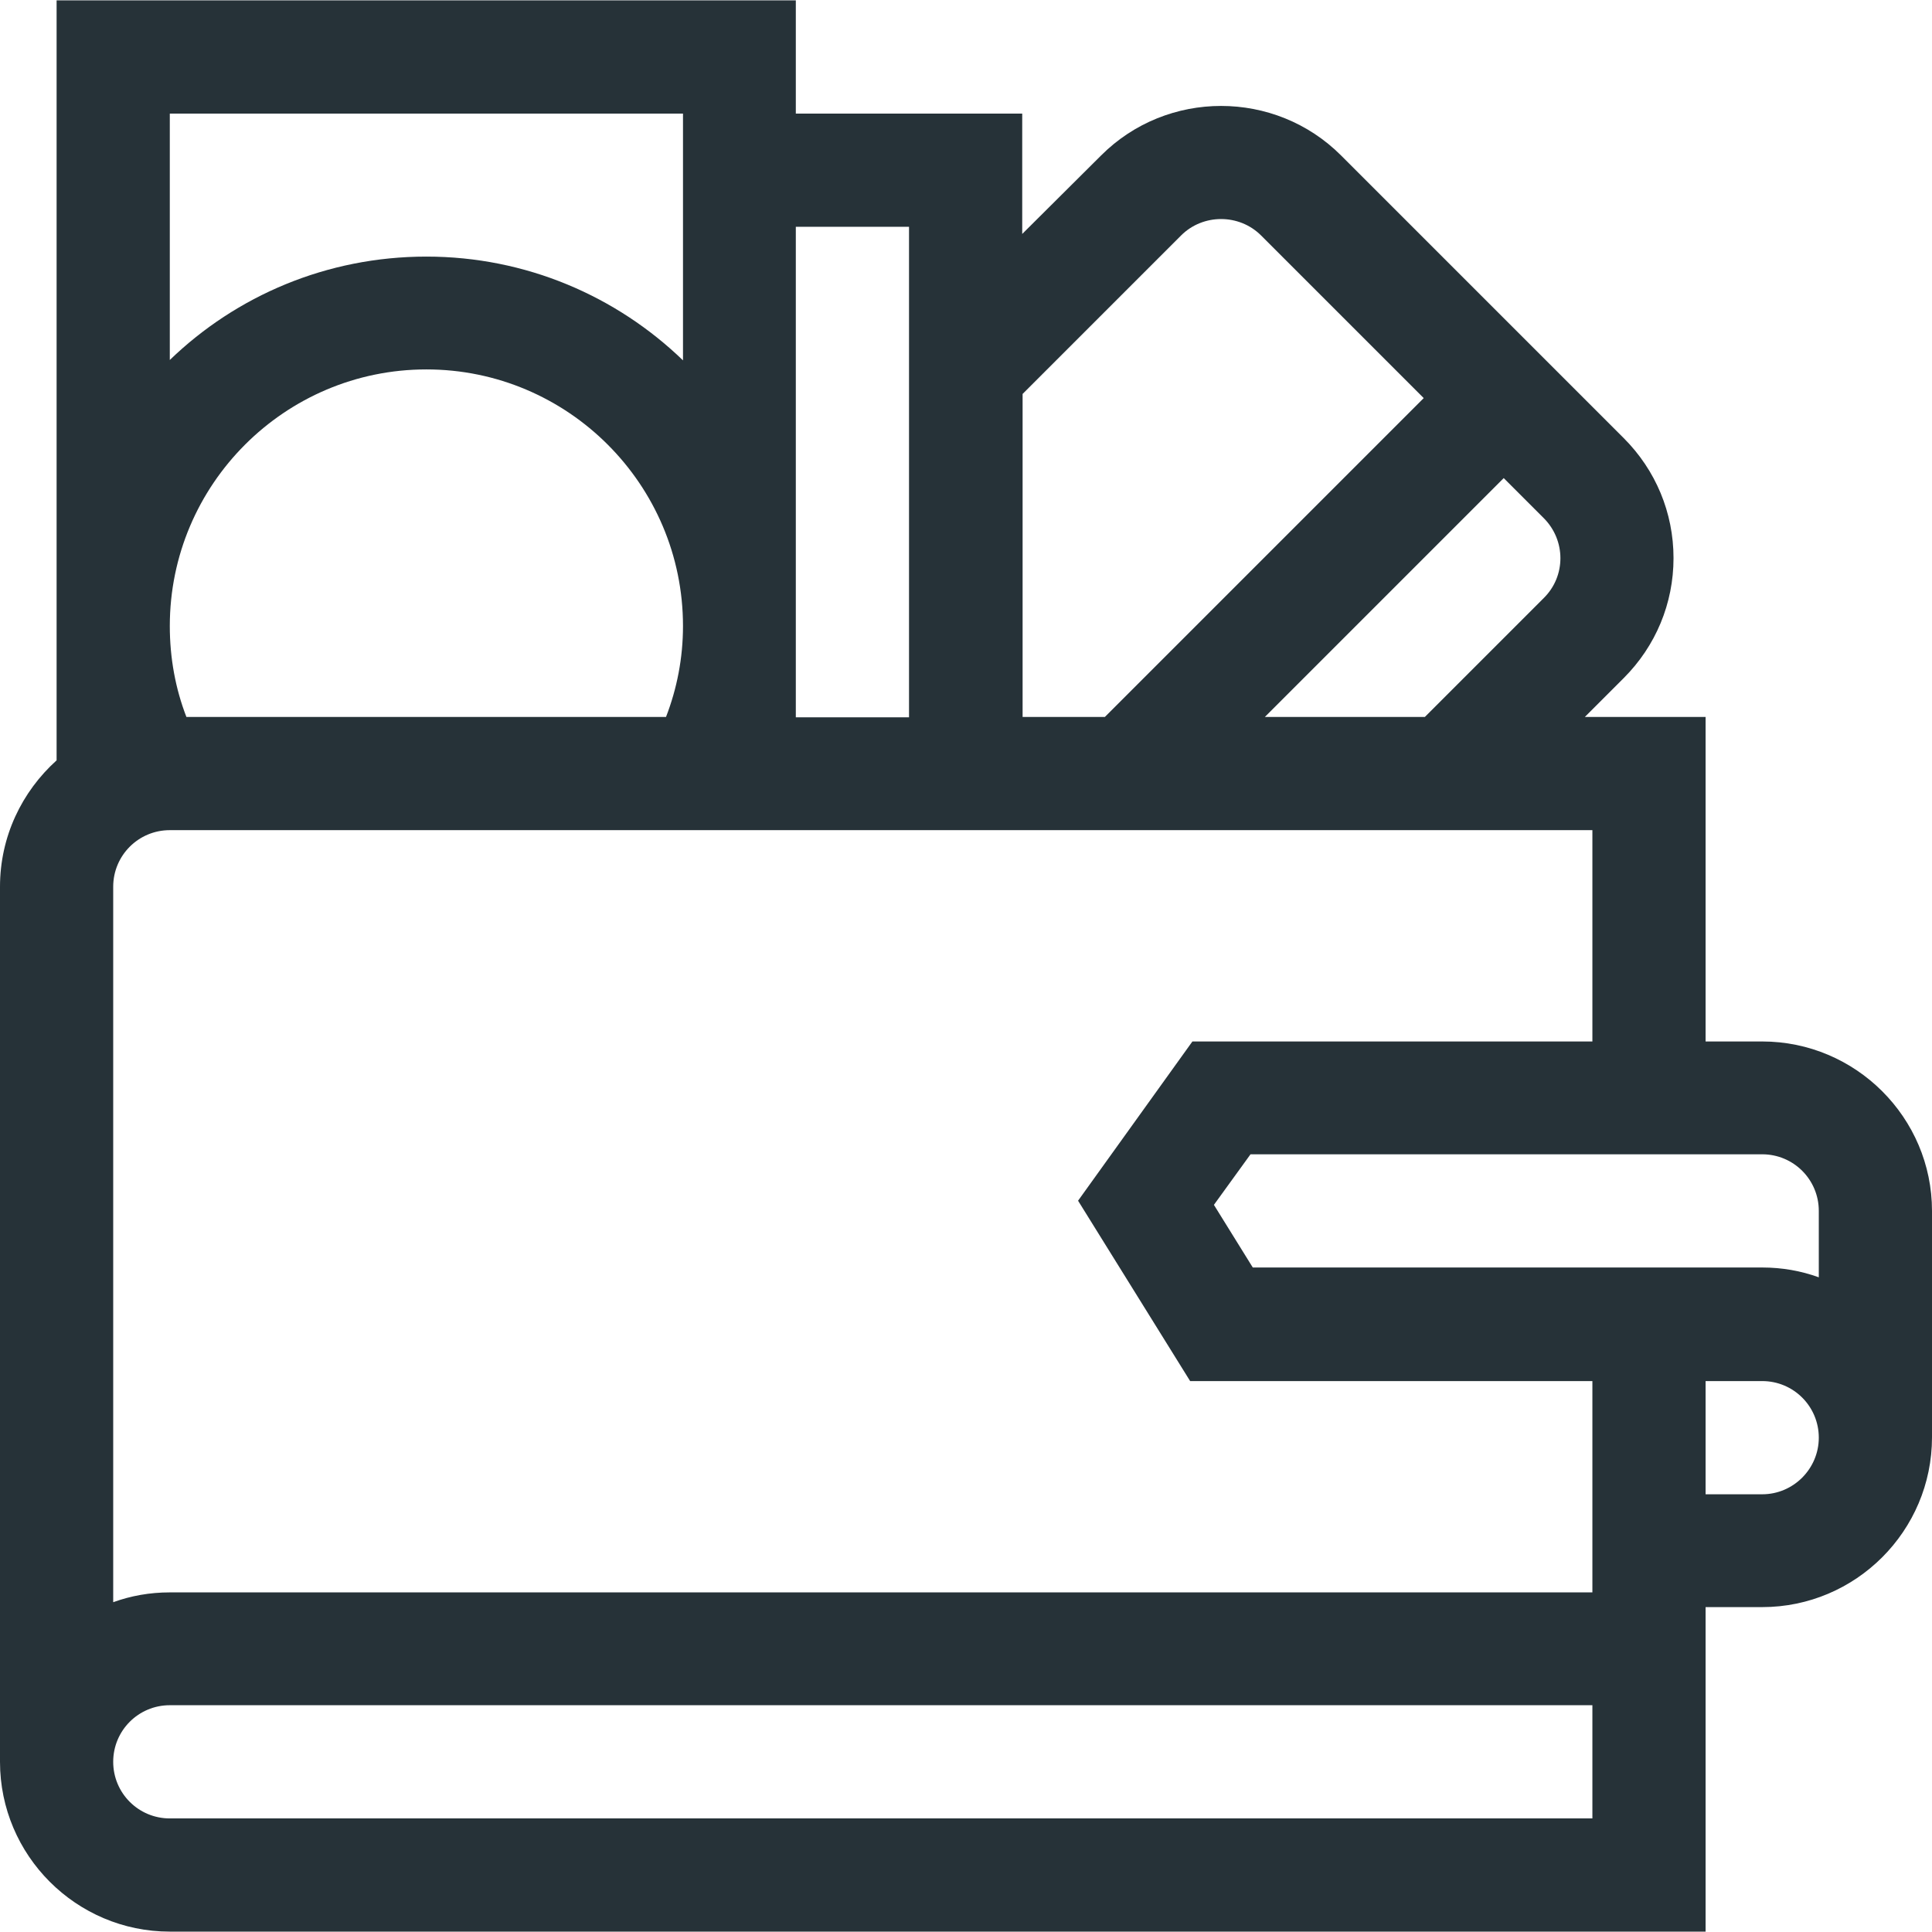 <svg xmlns="http://www.w3.org/2000/svg" viewBox="0 0 512 512"><path d="M467 276h-15v-86h-32l10.3-10.3c8.5-8.5 13.2-19.8 13.2-31.8s-4.7-23.3-13.2-31.8l-74.9-74.9c-17.5-17.5-46.1-17.5-63.6 0L270.9 62V30.1h-60V.1H15v201.4C5.8 209.8 0 221.7 0 235v231.9c0 24.8 20.2 45 45 45h407v-86h15c24.8 0 45-20.2 45-45v-60c0-24.7-20.2-44.9-45-44.9zm-45 0H316l-30.3 42.2 29.7 47.8H422v56H45c-5.3 0-10.3.9-15 2.6V235c0-8.3 6.7-15 15-15h377v56zm-245.5-86H49.4c-2.9-7.5-4.4-15.6-4.4-24.1 0-37.5 30.5-68 68-68s68 30.5 68 68c0 8.5-1.6 16.6-4.5 24.1zm232.6-31.5L377.6 190h-42.4l63.3-63.3 10.6 10.6c5.9 5.9 5.9 15.4 0 21.2zM313 62.4c5.8-5.8 15.4-5.8 21.2 0l43.1 43.1-84.5 84.5H271v-85.6l42-42zm-72.1-2.3v130h-30v-130h30zm-59.9-30v65.4c-17.6-17-41.6-27.5-68-27.5S62.6 78.4 45 95.4V30.1h136zM45 481.9c-8.3 0-15-6.7-15-15s6.7-15 15-15h377v30H45zM467 396h-15v-30h15c8.3 0 15 6.7 15 15 0 8.2-6.7 15-15 15zm15-57.5c-4.7-1.7-9.7-2.6-15-2.6H332l-10.3-16.6 9.7-13.4H467c8.3 0 15 6.7 15 15v17.6z" fill="#263238"/></svg>